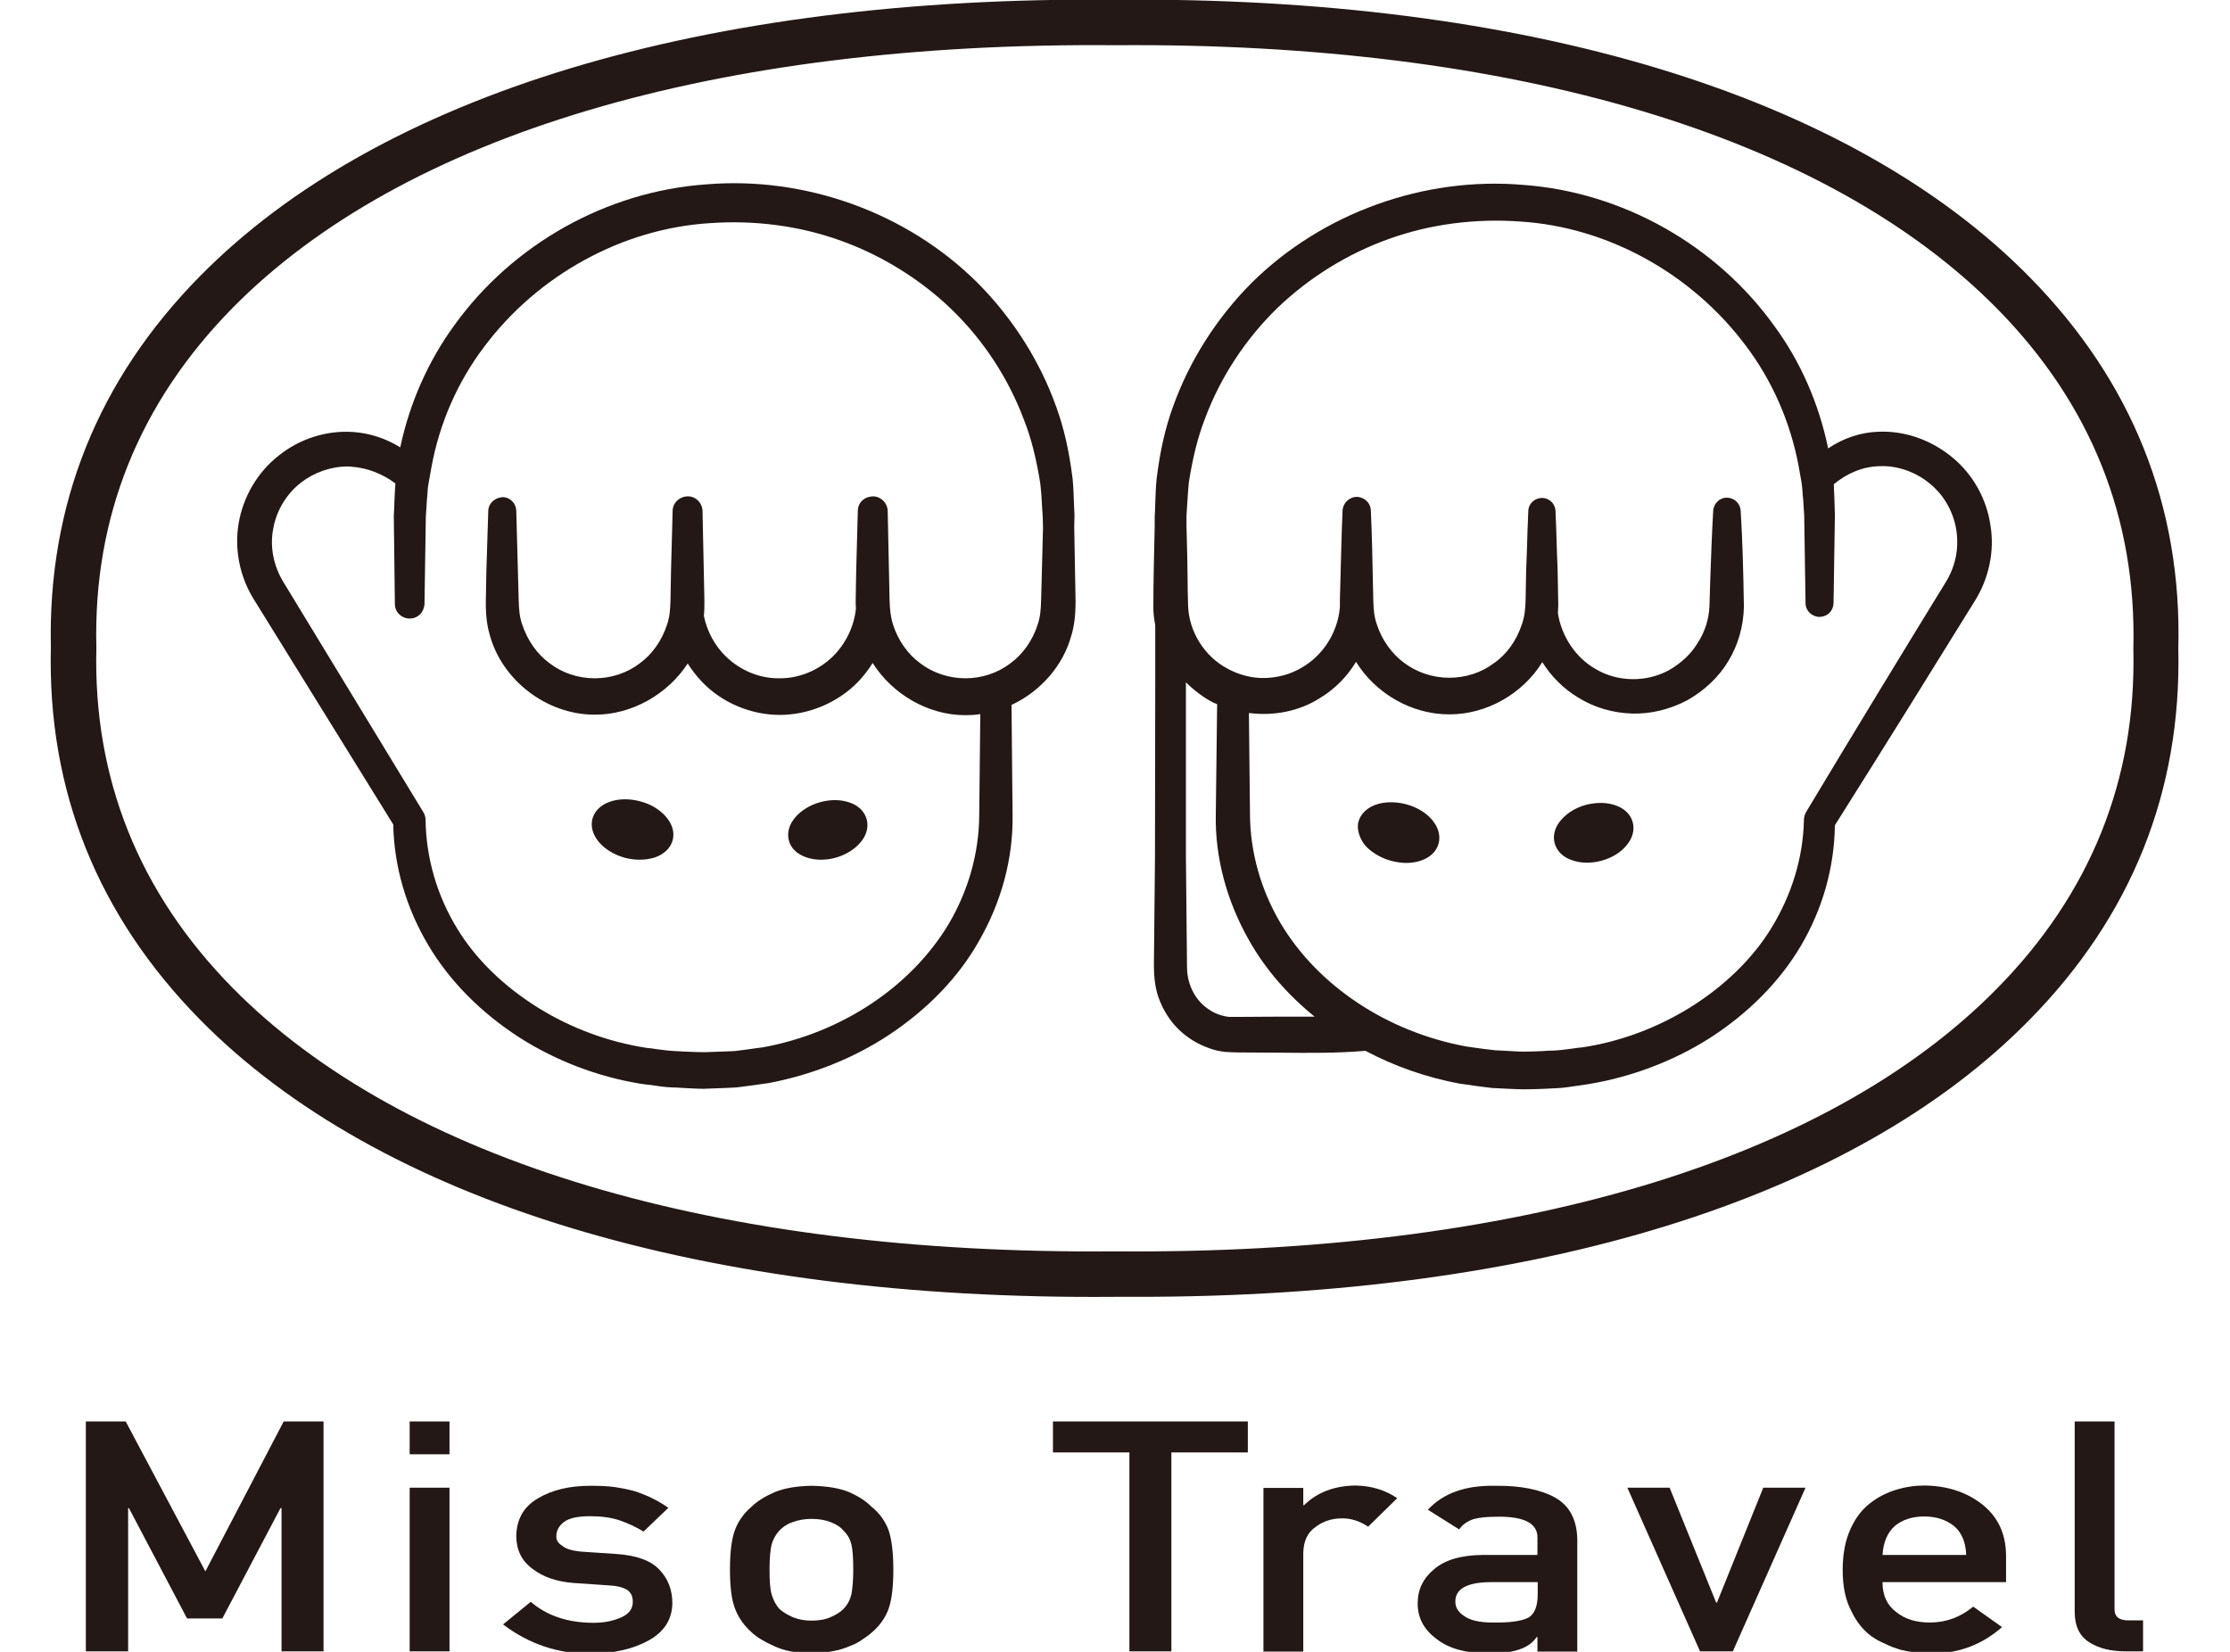 <?xml version="1.0" encoding="utf-8"?>
<!-- Generator: Adobe Illustrator 24.1.0, SVG Export Plug-In . SVG Version: 6.00 Build 0)  -->
<svg version="1.1" id="圖層_1" xmlns="http://www.w3.org/2000/svg" xmlns:xlink="http://www.w3.org/1999/xlink" x="0px" y="0px"
	 viewBox="0 0 82.85 61.37" style="enable-background:new 0 0 82.85 61.37;" xml:space="preserve">
<style type="text/css">
	.st0{fill:#231815;}
</style>
<g id="圖層_2_1_">
</g>
<g>
	<path class="st0" d="M39.92,19.15c-0.01-0.15-0.01-0.31-0.02-0.46c-0.01-0.29-0.02-0.6-0.05-0.9c-0.13-1.06-0.33-1.91-0.61-2.68
		c-0.61-1.71-1.63-3.31-2.94-4.62c-2.61-2.59-6.38-3.95-10.07-3.64c-3.68,0.26-7.17,2.21-9.34,5.22c-0.98,1.34-1.67,2.9-2.02,4.55
		c-0.53-0.33-1.14-0.53-1.75-0.57c-0.98-0.07-1.99,0.25-2.77,0.88c-0.78,0.61-1.31,1.52-1.48,2.49c-0.17,0.96,0.03,1.99,0.55,2.83
		l5.19,8.38c0.03,1.56,0.48,3.1,1.3,4.48c0.78,1.32,1.94,2.5,3.38,3.43c1.36,0.87,2.91,1.46,4.49,1.72c0.13,0.02,0.27,0.04,0.4,0.05
		c0.26,0.04,0.52,0.08,0.79,0.09c0.13,0,0.27,0.01,0.4,0.02c0.25,0.01,0.5,0.03,0.74,0.03c0.02,0,0.03,0,0.05,0
		c0.26-0.01,0.53-0.02,0.8-0.03l0.4-0.02c0.35-0.04,0.69-0.09,1.04-0.14l0.15-0.02c1.59-0.3,3.14-0.91,4.46-1.78
		c1.44-0.95,2.6-2.15,3.35-3.48c0.85-1.47,1.28-3.09,1.26-4.68l-0.04-4.11c1.09-0.51,1.92-1.47,2.22-2.57
		c0.11-0.35,0.16-0.77,0.16-1.28l-0.05-2.76L39.92,19.15z M38.68,22.3c-0.01,0.35-0.03,0.62-0.13,0.91
		c-0.19,0.59-0.55,1.1-1.02,1.44c-0.46,0.35-1.05,0.55-1.66,0.55c-0.61,0-1.21-0.2-1.67-0.55c-0.47-0.34-0.83-0.85-1.02-1.44
		c-0.09-0.28-0.12-0.56-0.13-0.91l-0.07-3.32c-0.01-0.29-0.24-0.53-0.54-0.54c-0.14,0-0.29,0.05-0.4,0.15
		c-0.11,0.1-0.17,0.24-0.17,0.39l-0.06,2.21l-0.02,1.11c0,0.11,0,0.22,0.01,0.31c-0.07,0.68-0.39,1.32-0.87,1.79
		c-0.53,0.51-1.24,0.8-1.95,0.8c-0.02,0-0.04,0-0.06,0c-0.71,0-1.41-0.29-1.94-0.8c-0.42-0.4-0.71-0.94-0.83-1.52
		c0.02-0.18,0.02-0.38,0.02-0.58l-0.07-3.32c-0.01-0.3-0.25-0.54-0.54-0.54c-0.31,0-0.57,0.24-0.57,0.54l-0.06,2.22l-0.02,1.1
		c-0.01,0.35-0.03,0.63-0.13,0.91c-0.19,0.59-0.55,1.1-1.02,1.44c-0.46,0.35-1.05,0.55-1.66,0.55c-0.62,0-1.21-0.2-1.67-0.55
		c-0.47-0.34-0.83-0.85-1.03-1.45c-0.1-0.28-0.12-0.56-0.13-0.91l-0.09-3.32c-0.01-0.27-0.23-0.5-0.5-0.5
		c-0.28,0.01-0.53,0.22-0.54,0.5l-0.07,2.22l-0.02,1.11c-0.01,0.51,0.04,0.93,0.14,1.27c0.45,1.7,2.12,2.98,3.89,2.98
		c0.01,0,0.03,0,0.04,0c1.35,0,2.68-0.75,3.43-1.9c0.15,0.24,0.33,0.47,0.53,0.68c0.73,0.77,1.81,1.23,2.89,1.23
		c1.08,0,2.16-0.46,2.9-1.22c0.21-0.22,0.39-0.45,0.55-0.71c0.74,1.17,2.07,1.94,3.44,1.94c0.01,0,0.01,0,0.02,0
		c0.18,0,0.36-0.01,0.54-0.04l-0.04,3.77c-0.01,1.39-0.4,2.78-1.13,4.02c-1.4,2.34-3.99,4.06-6.91,4.59l-0.23,0.03
		c-0.28,0.04-0.57,0.08-0.83,0.11l-1.09,0.04c-0.24,0-0.46-0.01-0.69-0.02c-0.14-0.01-0.27-0.01-0.41-0.02
		c-0.22-0.01-0.45-0.04-0.68-0.07c-0.13-0.02-0.26-0.04-0.39-0.05c-1.42-0.22-2.8-0.73-4.01-1.48c-1.29-0.8-2.34-1.82-3.03-2.96
		c-0.75-1.23-1.15-2.62-1.17-4.03c0-0.1-0.03-0.21-0.09-0.3l-5.2-8.55c-0.36-0.6-0.5-1.3-0.37-1.97c0.12-0.67,0.49-1.29,1.03-1.71
		c0.49-0.38,1.11-0.6,1.73-0.6c0.05,0,0.11,0,0.16,0.01c0.57,0.04,1.14,0.26,1.62,0.62c-0.01,0.1-0.01,0.2-0.02,0.3
		c0,0.07-0.01,0.15-0.01,0.23l-0.03,0.69l0.04,3.26c0,0.3,0.24,0.53,0.54,0.54c0.15,0,0.28-0.05,0.39-0.15
		c0.1-0.1,0.16-0.24,0.17-0.38l0.05-3.25l0.04-0.62c0.01-0.08,0.01-0.16,0.02-0.23c0.01-0.13,0.01-0.25,0.04-0.38l0.11-0.62
		c0.3-1.64,0.98-3.18,1.96-4.47c2-2.67,5.14-4.39,8.38-4.59c1.66-0.12,3.33,0.1,4.84,0.64c1.54,0.55,2.98,1.44,4.15,2.57
		c1.19,1.15,2.11,2.57,2.68,4.09c0.27,0.68,0.46,1.44,0.61,2.38c0.03,0.26,0.05,0.52,0.06,0.78c0.01,0.16,0.02,0.31,0.03,0.46
		l0.01,0.4L38.68,22.3z"/>
	<path class="st0" d="M29.95,31.85c0.17,0.06,0.35,0.09,0.54,0.09c0.17,0,0.36-0.02,0.54-0.07c0.37-0.1,0.7-0.3,0.92-0.55
		c0.24-0.27,0.33-0.59,0.25-0.88c-0.08-0.29-0.31-0.52-0.65-0.63c-0.32-0.11-0.7-0.11-1.07-0.01c-0.37,0.1-0.7,0.3-0.92,0.55
		c-0.24,0.27-0.33,0.59-0.25,0.88C29.38,31.51,29.61,31.73,29.95,31.85z"/>
	<path class="st0" d="M23.22,31.87c0.19,0.05,0.37,0.07,0.55,0.07c0.19,0,0.38-0.03,0.55-0.08c0.35-0.12,0.59-0.35,0.67-0.64
		c0.08-0.29-0.01-0.61-0.26-0.89c-0.23-0.26-0.56-0.46-0.95-0.56c-0.83-0.22-1.61,0.06-1.77,0.65
		C21.86,31.01,22.39,31.64,23.22,31.87z"/>
	<path class="st0" d="M72.53,16.99c-0.79-0.65-1.76-0.99-2.74-0.95c-0.66,0.02-1.31,0.24-1.87,0.62c-0.34-1.65-1.02-3.22-2-4.55
		c-2.16-3.01-5.64-4.97-9.32-5.24c-3.69-0.32-7.46,1.04-10.08,3.62c-1.31,1.31-2.33,2.91-2.94,4.62c-0.28,0.77-0.48,1.62-0.61,2.69
		c-0.03,0.3-0.04,0.61-0.05,0.91c0,0.15-0.01,0.3-0.02,0.47l0,0.36c-0.02,0.93-0.05,1.97-0.05,3.05c0,0.21,0.03,0.42,0.07,0.64
		l0,0.9c0,0.44,0,0.88,0,1.31l-0.01,6.43l-0.04,4.02c0,0.37,0.04,0.7,0.11,0.97c0.19,0.67,0.58,1.25,1.11,1.64
		c0.28,0.21,0.58,0.36,0.91,0.47c0.18,0.06,0.35,0.09,0.51,0.11c0.17,0.01,0.34,0.02,0.46,0.02l1.65,0.01
		c1.02,0.01,2.07,0.02,3.11-0.07c1.09,0.58,2.27,0.99,3.5,1.22l0.15,0.02c0.34,0.05,0.69,0.1,1.04,0.14l0.39,0.02
		c0.27,0.01,0.53,0.03,0.8,0.03c0.03,0,0.05,0,0.08,0c0.23,0,0.47-0.01,0.71-0.02c0.13-0.01,0.27-0.01,0.4-0.02
		c0.27-0.01,0.53-0.05,0.79-0.09c0.13-0.02,0.27-0.04,0.41-0.06c1.58-0.26,3.14-0.84,4.5-1.7c1.44-0.92,2.62-2.11,3.4-3.43
		c0.81-1.37,1.25-2.92,1.27-4.49c1.91-3.03,3.78-6.04,5.19-8.32c0.53-0.83,0.75-1.88,0.59-2.82C73.81,18.53,73.29,17.61,72.53,16.99
		z M47.59,37.77l-1.61,0.01c-0.11,0-0.2,0-0.28,0l-0.04,0c-0.1-0.01-0.19-0.03-0.29-0.06c-0.18-0.05-0.36-0.14-0.52-0.26
		c-0.31-0.22-0.55-0.56-0.67-0.97c-0.06-0.2-0.08-0.39-0.08-0.62l-0.04-4.02l0-6.5c0.27,0.27,0.58,0.51,0.9,0.69
		c0.08,0.05,0.17,0.09,0.26,0.12l-0.05,4.11c-0.03,1.6,0.41,3.22,1.25,4.69c0.59,1.04,1.4,1.98,2.42,2.81
		C48.41,37.77,47.99,37.77,47.59,37.77z M72.27,21.66L72.27,21.66c-1.43,2.33-3.31,5.41-5.17,8.51c-0.05,0.09-0.08,0.19-0.08,0.3
		c-0.03,1.39-0.45,2.77-1.21,4.01c-0.69,1.13-1.74,2.15-3.02,2.95c-1.21,0.75-2.59,1.27-3.99,1.48c-0.13,0.01-0.27,0.03-0.4,0.05
		c-0.23,0.03-0.45,0.06-0.67,0.07c-0.14,0-0.27,0.01-0.41,0.02c-0.23,0.01-0.45,0.02-0.69,0.02c-0.23,0-0.46-0.02-0.69-0.03
		l-0.39-0.02c-0.29-0.03-0.58-0.07-0.86-0.11l-0.21-0.03c-2.94-0.54-5.52-2.25-6.91-4.59c-0.73-1.24-1.12-2.63-1.13-4.02l-0.04-3.78
		c0.93,0.12,1.88-0.07,2.63-0.55c0.55-0.33,1.01-0.79,1.35-1.35c0.73,1.18,2.07,1.95,3.45,1.95c0.01,0,0.02,0,0.03,0
		c1.37,0,2.71-0.76,3.44-1.94c0.34,0.54,0.8,1,1.34,1.32c0.58,0.36,1.27,0.57,2,0.59c0.69,0.02,1.39-0.15,2.04-0.49
		c0.64-0.36,1.17-0.86,1.52-1.44c0.37-0.6,0.57-1.29,0.59-2.02c-0.02-1.29-0.05-2.46-0.12-3.59c-0.02-0.26-0.22-0.46-0.48-0.48
		c-0.28-0.02-0.52,0.2-0.54,0.48c-0.05,0.85-0.08,1.72-0.11,2.57c-0.01,0.33-0.02,0.66-0.03,0.98c-0.02,0.49-0.17,0.96-0.44,1.37
		c-0.23,0.39-0.59,0.73-1.03,0.99c-0.85,0.48-1.94,0.47-2.77-0.03c-0.73-0.42-1.26-1.21-1.39-2.07c0.01-0.17,0.02-0.33,0.01-0.48
		l-0.02-1.11c-0.01-0.26-0.02-0.52-0.03-0.78c-0.01-0.48-0.03-0.96-0.05-1.43c-0.01-0.26-0.22-0.47-0.48-0.48
		c-0.28-0.01-0.52,0.2-0.53,0.48c-0.02,0.48-0.04,0.96-0.05,1.43c-0.01,0.26-0.02,0.52-0.03,0.78l-0.02,1.1
		c-0.01,0.35-0.04,0.63-0.14,0.91c-0.2,0.6-0.56,1.11-1.04,1.44c-0.46,0.35-1.05,0.54-1.66,0.54c-0.61,0-1.2-0.2-1.67-0.55
		c-0.46-0.34-0.83-0.85-1.02-1.44c-0.1-0.28-0.12-0.56-0.13-0.91l-0.04-1.87c-0.01-0.48-0.03-0.97-0.05-1.45
		c-0.01-0.27-0.23-0.48-0.5-0.5c-0.28-0.01-0.53,0.21-0.55,0.5c-0.02,0.48-0.04,0.97-0.05,1.45l-0.05,1.88c0,0.1,0,0.2,0,0.27
		c-0.08,0.94-0.63,1.8-1.43,2.25c-0.4,0.24-0.88,0.37-1.37,0.38c-0.46,0.01-0.94-0.11-1.38-0.35c-0.86-0.46-1.43-1.38-1.46-2.34
		c-0.01-0.35-0.02-0.72-0.02-1.09c0-0.23-0.01-0.45-0.01-0.67l-0.03-1.22l0-0.36c0.01-0.16,0.02-0.31,0.03-0.47
		c0.02-0.26,0.03-0.52,0.06-0.78c0.15-0.95,0.34-1.7,0.61-2.39c0.57-1.52,1.5-2.93,2.68-4.08c1.18-1.13,2.61-2.02,4.16-2.57
		c1.51-0.54,3.18-0.76,4.85-0.64c3.24,0.2,6.37,1.92,8.38,4.6c0.98,1.29,1.66,2.83,1.97,4.47l0.11,0.62
		c0.02,0.13,0.03,0.25,0.04,0.38c0,0.08,0.01,0.15,0.02,0.23l0.04,0.62l0.05,3.26c0,0.28,0.23,0.5,0.51,0.51
		c0.14,0,0.27-0.05,0.37-0.14c0.1-0.1,0.15-0.22,0.16-0.36l0.05-3.27l-0.02-0.68c0-0.07-0.01-0.14-0.01-0.22
		c0-0.09-0.01-0.17-0.01-0.26c0.52-0.43,1.11-0.66,1.71-0.67c0.65-0.03,1.35,0.22,1.86,0.65c0.52,0.42,0.87,1.04,0.98,1.71
		C72.79,20.38,72.65,21.06,72.27,21.66z"/>
	<path class="st0" d="M58.93,29.9L58.93,29.9c-0.38,0.1-0.7,0.3-0.92,0.55c-0.24,0.27-0.33,0.58-0.25,0.88
		c0.08,0.29,0.31,0.52,0.65,0.63c0.17,0.06,0.35,0.09,0.54,0.09c0.17,0,0.36-0.02,0.54-0.07c0.37-0.1,0.7-0.29,0.92-0.55
		c0.24-0.27,0.33-0.59,0.25-0.88C60.51,29.97,59.75,29.69,58.93,29.9z"/>
	<path class="st0" d="M52.24,29.88c-0.84-0.22-1.61,0.06-1.77,0.65c-0.08,0.29,0.06,0.66,0.26,0.89c0.18,0.21,0.56,0.46,0.95,0.56
		c0.19,0.05,0.38,0.08,0.56,0.08c0.6,0,1.09-0.27,1.21-0.73C53.6,30.74,53.07,30.1,52.24,29.88z"/>
	<path class="st0" d="M75.41,10.3C68.75,3.52,56.68-0.14,41.44-0.01c-15.28-0.14-27.33,3.5-34,10.26
		c-3.81,3.86-5.67,8.51-5.55,13.81C1.76,29.36,3.62,34,7.42,37.87c6.66,6.77,18.73,10.44,33.97,10.31c0.28,0,0.56,0,0.83,0
		c14.86,0.01,26.62-3.62,33.16-10.27c3.81-3.86,5.67-8.51,5.55-13.81C81.07,18.81,79.21,14.16,75.41,10.3z M74.19,36.73
		c-6.34,6.44-17.97,9.89-32.79,9.76c-14.79,0.13-26.43-3.36-32.77-9.8c-3.47-3.53-5.17-7.77-5.05-12.61l0-0.02l0-0.02
		c-0.12-4.83,1.59-9.07,5.06-12.6C14.99,5,26.62,1.55,41.44,1.68c14.78-0.12,26.43,3.36,32.77,9.8c3.47,3.53,5.17,7.77,5.05,12.61
		l0,0.02l0,0.02C79.37,28.96,77.67,33.2,74.19,36.73z"/>
	<polygon class="st0" points="7.63,58.38 4.67,52.81 3.19,52.81 3.19,61.35 4.76,61.35 4.76,56.03 4.79,56.03 6.95,60.13 
		8.26,60.13 10.42,56.03 10.46,56.03 10.46,61.35 12.02,61.35 12.02,52.81 10.54,52.81 	"/>
	<rect x="15.22" y="52.81" class="st0" width="1.48" height="1.22"/>
	<rect x="15.22" y="55.27" class="st0" width="1.48" height="6.08"/>
	<path class="st0" d="M22.86,57.73l-1.22-0.08c-0.36-0.03-0.61-0.1-0.75-0.22c-0.16-0.1-0.23-0.22-0.22-0.36
		c0-0.21,0.1-0.39,0.29-0.53c0.19-0.14,0.51-0.21,0.97-0.21c0.41,0,0.77,0.05,1.08,0.15c0.32,0.11,0.62,0.25,0.9,0.42l0.92-0.88
		c-0.36-0.26-0.77-0.46-1.22-0.61c-0.24-0.07-0.49-0.12-0.76-0.16c-0.27-0.04-0.58-0.05-0.92-0.05c-0.79,0-1.43,0.16-1.95,0.47
		c-0.53,0.31-0.79,0.78-0.8,1.41c0.01,0.52,0.21,0.92,0.61,1.21c0.39,0.3,0.89,0.47,1.51,0.52l1.31,0.09
		c0.27,0.01,0.5,0.06,0.66,0.15c0.16,0.09,0.24,0.24,0.24,0.46c0,0.25-0.13,0.44-0.41,0.57s-0.62,0.21-1.05,0.21
		c-0.95,0-1.73-0.26-2.33-0.78l-1.03,0.84c0.96,0.73,2.04,1.09,3.24,1.09c0.88-0.01,1.61-0.18,2.18-0.5
		c0.57-0.32,0.86-0.78,0.87-1.37c0-0.5-0.16-0.92-0.48-1.25C24.18,57.97,23.63,57.78,22.86,57.73z"/>
	<path class="st0" d="M32.38,55.98c-0.19-0.2-0.47-0.38-0.82-0.54c-0.36-0.15-0.83-0.23-1.41-0.24c-0.56,0.01-1.02,0.09-1.38,0.24
		c-0.36,0.16-0.65,0.34-0.85,0.54c-0.27,0.23-0.48,0.51-0.61,0.85c-0.13,0.34-0.19,0.84-0.19,1.48c0,0.64,0.06,1.13,0.19,1.46
		c0.13,0.34,0.34,0.63,0.61,0.87c0.2,0.19,0.49,0.36,0.85,0.52c0.36,0.17,0.82,0.26,1.38,0.26c0.58-0.01,1.05-0.1,1.41-0.26
		c0.19-0.07,0.35-0.15,0.48-0.25c0.14-0.09,0.25-0.17,0.35-0.26c0.29-0.25,0.5-0.54,0.62-0.87c0.12-0.34,0.18-0.82,0.18-1.46
		s-0.06-1.13-0.18-1.48C32.88,56.5,32.67,56.21,32.38,55.98z M31.63,59.24c-0.05,0.2-0.14,0.38-0.29,0.53
		c-0.11,0.12-0.27,0.22-0.48,0.31c-0.2,0.09-0.44,0.13-0.71,0.13c-0.25,0-0.48-0.04-0.7-0.13c-0.2-0.09-0.37-0.19-0.5-0.31
		c-0.13-0.15-0.22-0.33-0.28-0.53c-0.06-0.2-0.08-0.51-0.08-0.93c0-0.43,0.03-0.74,0.08-0.94c0.06-0.19,0.15-0.36,0.28-0.5
		c0.13-0.14,0.29-0.25,0.5-0.32c0.21-0.08,0.45-0.12,0.7-0.12c0.27,0,0.51,0.04,0.71,0.12c0.21,0.08,0.38,0.19,0.48,0.32
		c0.15,0.14,0.24,0.31,0.29,0.5c0.05,0.2,0.07,0.52,0.07,0.95C31.7,58.73,31.67,59.04,31.63,59.24z"/>
	<polygon class="st0" points="39.12,53.96 41.96,53.96 41.96,61.35 43.52,61.35 43.52,53.96 46.36,53.96 46.36,52.81 39.12,52.81 	
		"/>
	<path class="st0" d="M48.45,55.92h-0.03v-0.64h-1.48v6.08h1.48v-3.67c0.01-0.45,0.17-0.77,0.47-0.97c0.27-0.2,0.59-0.31,0.97-0.31
		c0.34,0,0.66,0.1,0.97,0.31l1.08-1.06c-0.44-0.3-0.96-0.46-1.55-0.47C49.58,55.2,48.94,55.44,48.45,55.92z"/>
	<path class="st0" d="M57.76,55.63c-0.55-0.3-1.29-0.44-2.22-0.43c-1.1-0.02-1.93,0.28-2.49,0.89l1.16,0.73
		c0.13-0.18,0.3-0.3,0.53-0.38c0.21-0.06,0.5-0.09,0.87-0.09c1.02-0.02,1.52,0.25,1.51,0.78v0.64h-2.05
		c-0.79,0.01-1.38,0.18-1.79,0.53c-0.41,0.34-0.61,0.76-0.61,1.27c0,0.54,0.23,0.97,0.7,1.32c0.44,0.35,1.08,0.53,1.9,0.54
		c0.5,0,0.89-0.05,1.18-0.15c0.29-0.1,0.5-0.25,0.64-0.46h0.03v0.54h1.48V57.2C58.59,56.46,58.31,55.93,57.76,55.63z M57.13,59.22
		c0,0.46-0.12,0.75-0.35,0.88c-0.26,0.13-0.69,0.19-1.32,0.18c-0.49,0-0.84-0.08-1.06-0.24c-0.22-0.14-0.33-0.32-0.33-0.53
		c-0.01-0.47,0.42-0.72,1.28-0.73h1.78V59.22z"/>
	<polygon class="st0" points="63.79,59.54 63.76,59.54 62.03,55.27 60.46,55.27 63.16,61.35 64.38,61.35 67.08,55.27 65.51,55.27 	
		"/>
	<path class="st0" d="M73.63,55.88c-0.58-0.45-1.29-0.68-2.13-0.69c-0.35,0-0.7,0.05-1.06,0.16c-0.36,0.11-0.69,0.28-0.99,0.52
		c-0.29,0.23-0.53,0.55-0.71,0.96c-0.18,0.4-0.28,0.9-0.28,1.5c0,0.62,0.11,1.13,0.32,1.52c0.19,0.41,0.45,0.72,0.76,0.95
		c0.16,0.11,0.33,0.2,0.52,0.28c0.17,0.09,0.35,0.15,0.54,0.21c0.37,0.09,0.75,0.14,1.13,0.14c1.02,0.01,1.9-0.32,2.65-0.98
		l-1.07-0.76c-0.47,0.39-1.01,0.59-1.61,0.59c-0.52,0-0.93-0.13-1.25-0.39c-0.34-0.25-0.51-0.62-0.51-1.11h4.59v-1.01
		C74.52,56.97,74.22,56.34,73.63,55.88z M69.94,57.77c0.03-0.47,0.18-0.83,0.46-1.08c0.28-0.23,0.65-0.35,1.09-0.35
		s0.81,0.12,1.1,0.35c0.29,0.24,0.44,0.6,0.46,1.08H69.94z"/>
	<path class="st0" d="M78.56,59.79v-6.98h-1.48v7.07c0,0.53,0.18,0.91,0.55,1.14c0.35,0.22,0.79,0.33,1.33,0.33h0.66v-1.15h-0.51
		C78.74,60.21,78.56,60.07,78.56,59.79z"/>
</g>
</svg>
